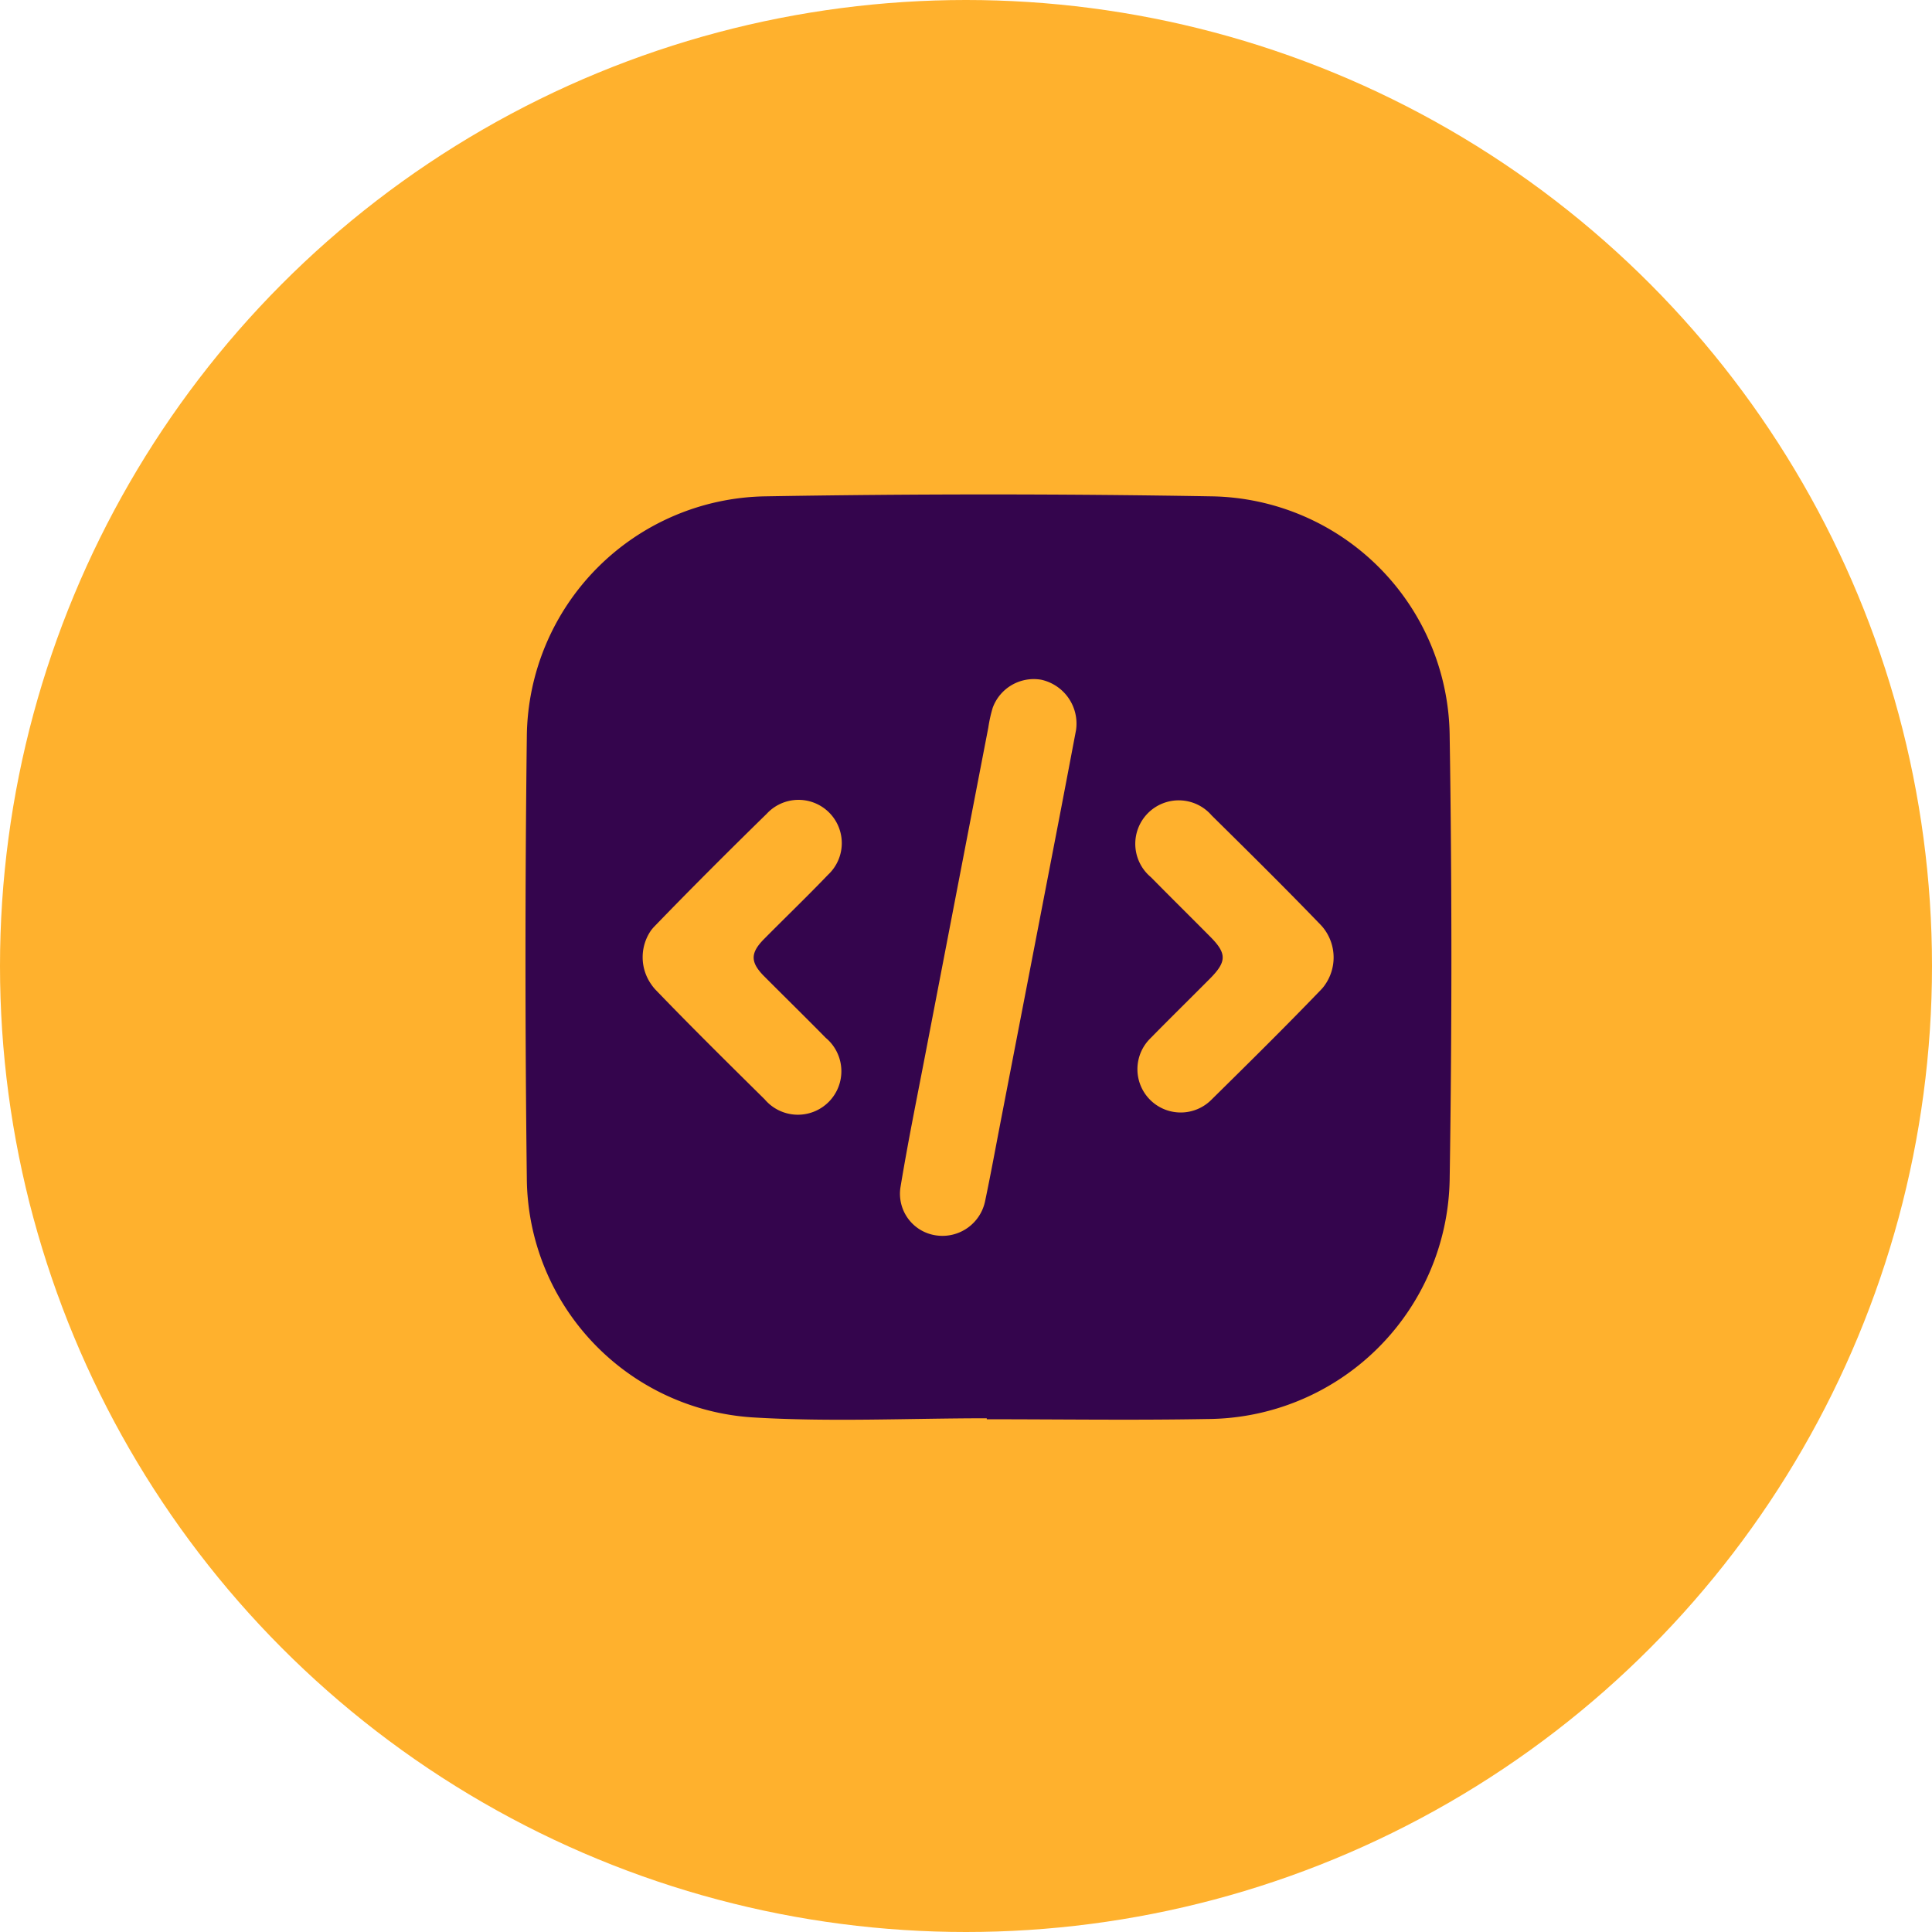 <svg xmlns="http://www.w3.org/2000/svg" width="62.504" height="62.504" viewBox="0 0 62.504 62.504">
  <g id="Group_1108012" data-name="Group 1108012" transform="translate(-279.528 -1198.868)">
    <g id="Group_1072053" data-name="Group 1072053" transform="translate(279.528 1198.868)">
      <circle id="Ellipse_4742" data-name="Ellipse 4742" cx="31.252" cy="31.252" r="31.252" transform="translate(0)" fill="#ffb12d"/>
    </g>
    <g id="Group_1108003" data-name="Group 1108003" transform="translate(-1090.614 904.952)">
      <path id="Path_882726" data-name="Path 882726" d="M1402.065,339.8c-2.528,0-5.065.125-7.584-.029a7.806,7.806,0,0,1-7.295-7.726q-.087-7.154,0-14.309a7.845,7.845,0,0,1,7.7-7.762q7.23-.124,14.464,0a7.826,7.826,0,0,1,7.691,7.712q.113,7.2,0,14.41a7.883,7.883,0,0,1-7.843,7.728c-2.376.043-4.754.008-7.131.008Zm2.891-22.279a1.454,1.454,0,0,0-1.126-1.614,1.415,1.415,0,0,0-1.572.907,4.479,4.479,0,0,0-.142.639q-1.013,5.248-2.024,10.5c-.279,1.453-.575,2.9-.816,4.362a1.36,1.36,0,0,0,1.163,1.57,1.409,1.409,0,0,0,1.573-1.11c.183-.872.343-1.748.512-2.623q.89-4.6,1.779-9.208C1404.533,319.756,1404.758,318.566,1404.956,317.524Zm-13.755,6.5a1.524,1.524,0,0,0,.008,1.738,1.4,1.4,0,0,0,.145.181c1.155,1.2,2.343,2.372,3.529,3.544a1.407,1.407,0,1,0,1.973-1.992c-.661-.672-1.334-1.332-2-2-.444-.45-.442-.747.008-1.2.687-.694,1.391-1.371,2.067-2.076a1.4,1.4,0,1,0-1.985-1.972c-1.226,1.2-2.444,2.414-3.637,3.649A1.141,1.141,0,0,0,1391.2,324.023Zm21.8,1.766a1.542,1.542,0,0,0,0-1.789,1.4,1.4,0,0,0-.131-.159c-1.156-1.2-2.343-2.372-3.529-3.543a1.406,1.406,0,1,0-1.963,2c.638.648,1.285,1.286,1.925,1.932.531.536.528.8-.016,1.348-.641.645-1.29,1.282-1.927,1.931a1.4,1.4,0,1,0,1.961,2c1.2-1.183,2.4-2.367,3.565-3.579A1.287,1.287,0,0,0,1413,325.789Z" transform="translate(0)" fill="#34054d"/>
    </g>
  </g>
</svg>
